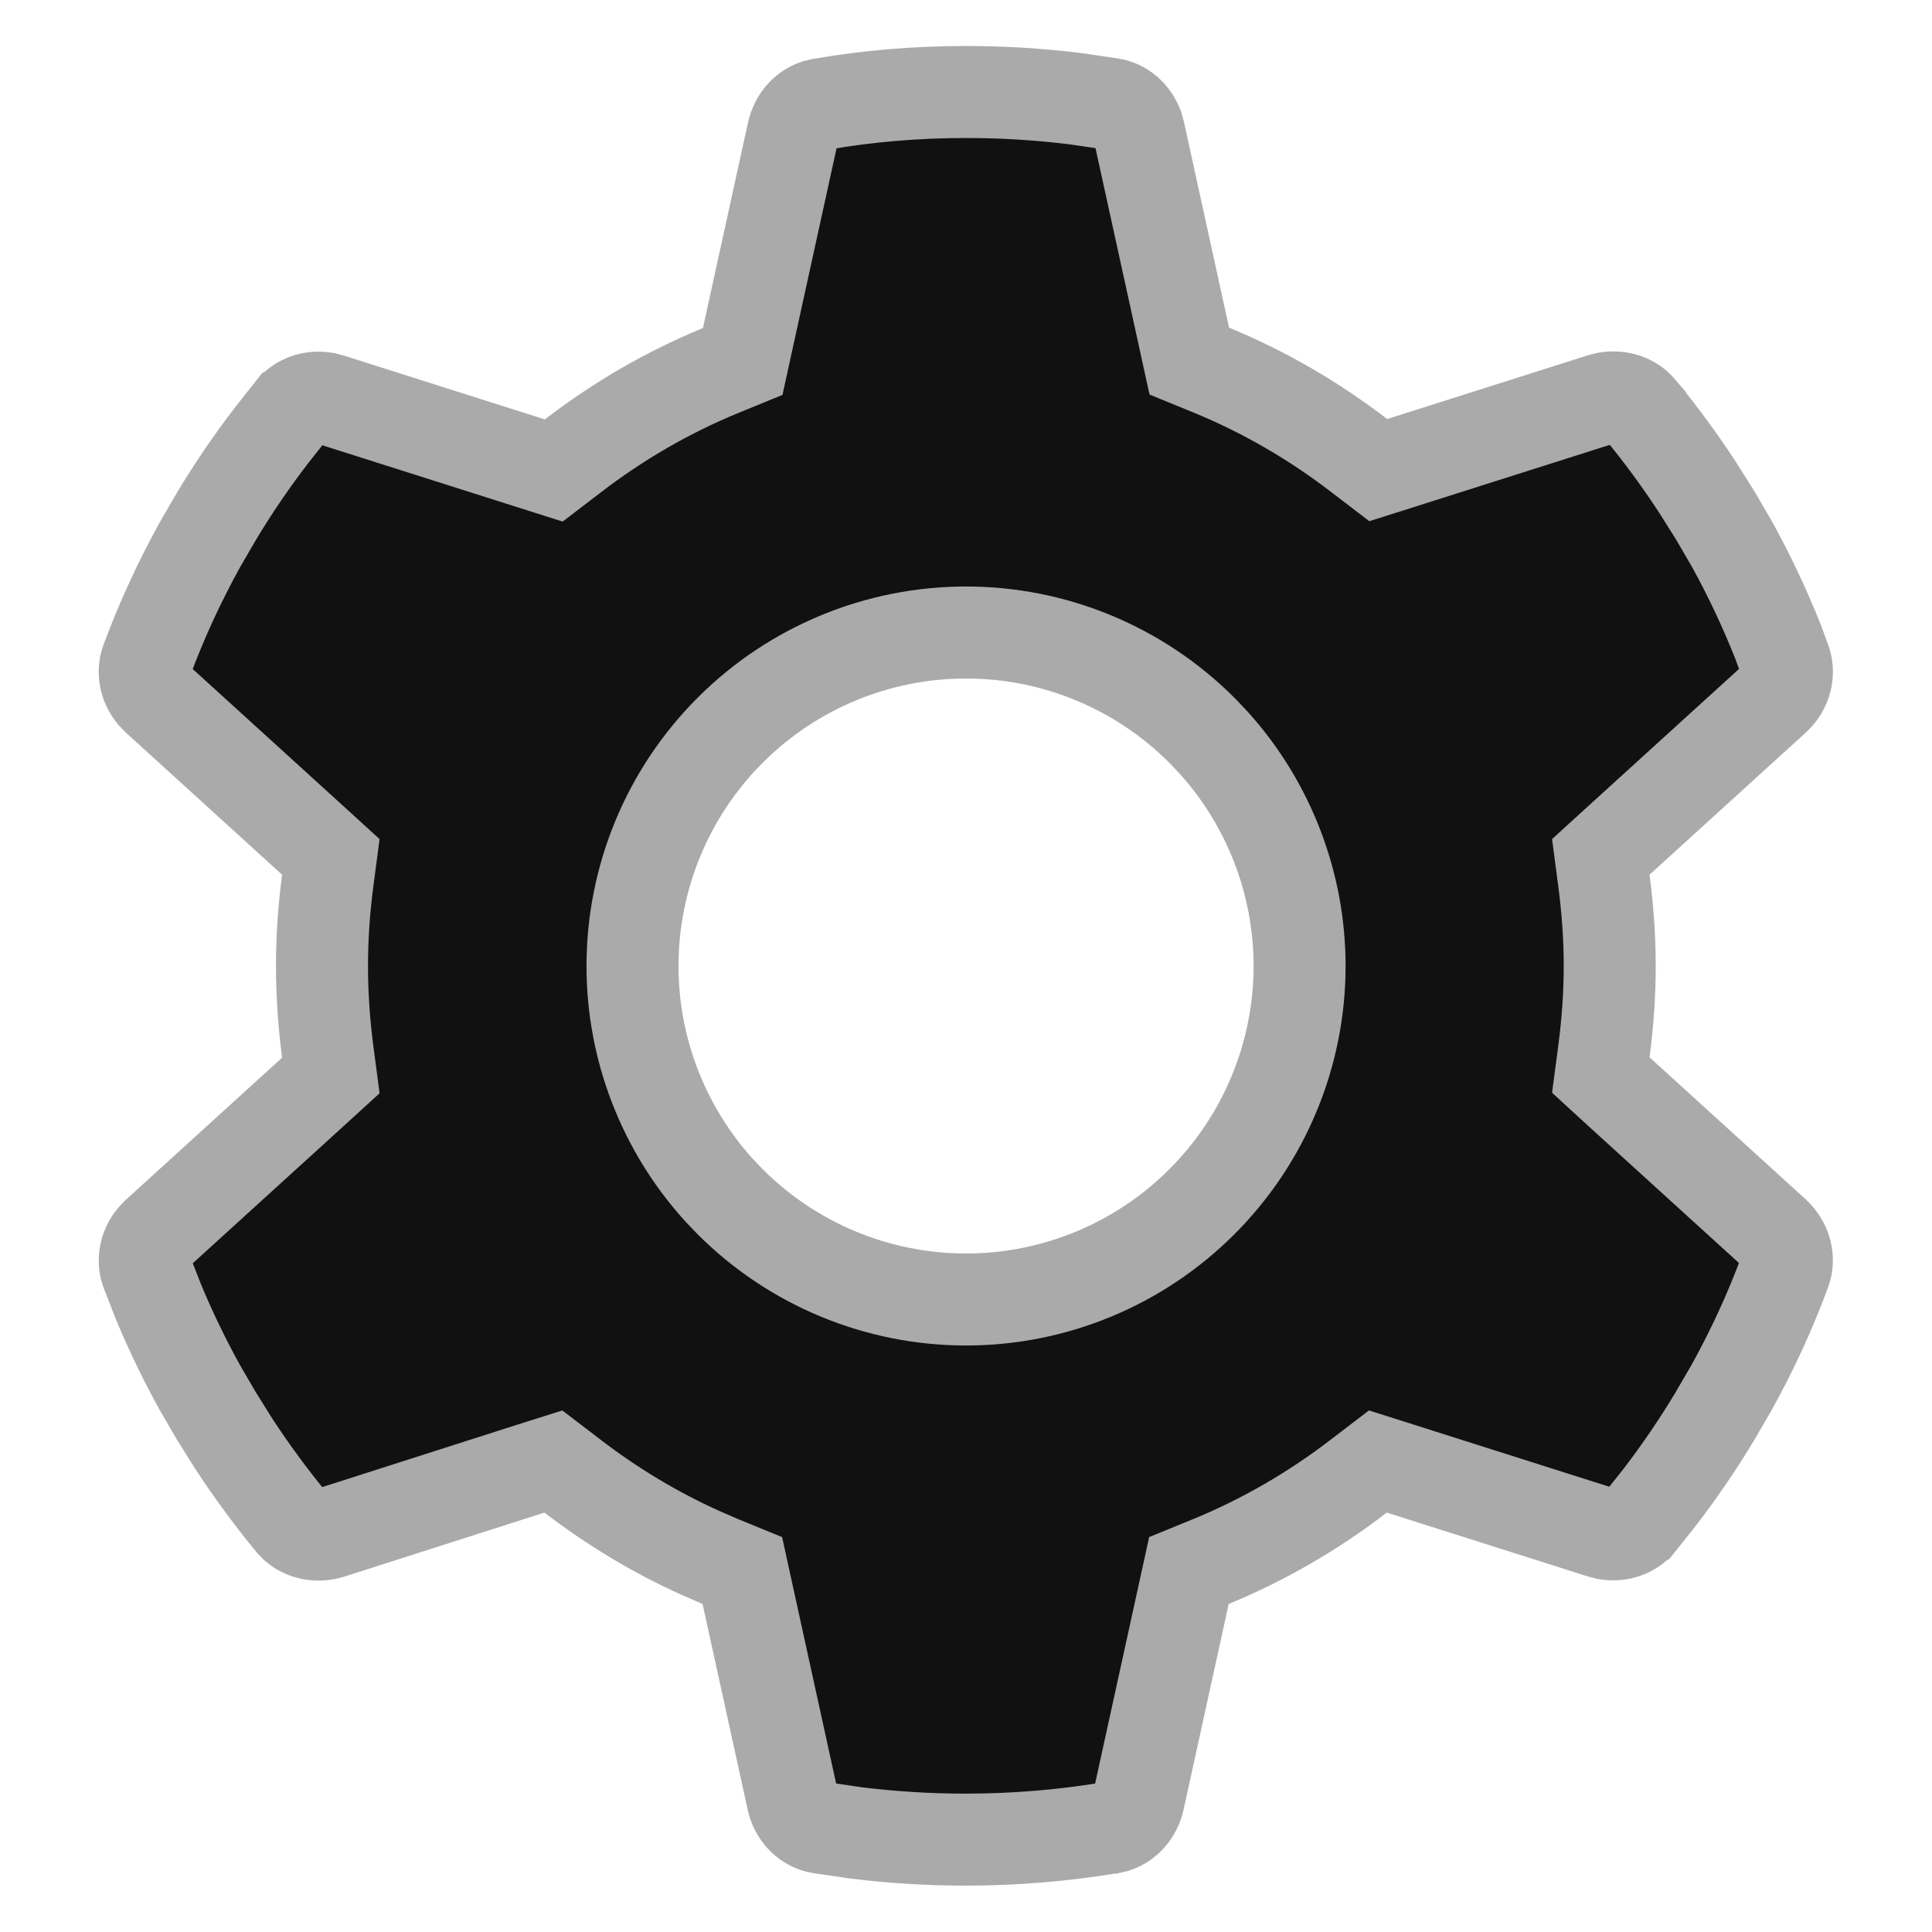 <svg width="21" height="21" viewBox="0 0 21 21" fill="none" xmlns="http://www.w3.org/2000/svg">
<g clip-path="url(#clip0_28_2354)">
<path d="M10.501 1C10.904 1 11.302 1.025 11.691 1.073L12.078 1.13H12.08C12.201 1.15 12.313 1.239 12.365 1.377L12.382 1.439L12.871 3.669L12.927 3.925L13.169 4.024C13.745 4.261 14.284 4.575 14.773 4.951L14.981 5.11L15.23 5.031L17.406 4.34C17.57 4.288 17.735 4.339 17.826 4.446V4.447C18.052 4.72 18.262 5.006 18.456 5.304L18.645 5.604L18.826 5.915C19.015 6.257 19.18 6.608 19.325 6.971L19.402 7.181C19.445 7.299 19.422 7.442 19.331 7.552L19.287 7.597L19.285 7.599L17.593 9.138L17.4 9.314L17.434 9.573C17.474 9.877 17.497 10.187 17.497 10.5C17.497 10.813 17.474 11.123 17.434 11.427L17.4 11.685L17.593 11.862L19.285 13.401L19.287 13.403C19.413 13.517 19.451 13.683 19.402 13.818C19.241 14.255 19.047 14.675 18.822 15.081L18.641 15.392C18.458 15.697 18.258 15.99 18.043 16.271L17.822 16.549L17.82 16.55C17.743 16.643 17.61 16.696 17.464 16.672L17.402 16.656L15.226 15.965L14.977 15.886L14.769 16.045C14.28 16.421 13.741 16.735 13.165 16.972L12.923 17.071L12.867 17.327L12.378 19.557C12.345 19.709 12.245 19.814 12.127 19.854L12.076 19.866H12.074C11.562 19.951 11.035 19.996 10.497 19.996C10.093 19.996 9.695 19.971 9.305 19.923L8.918 19.866H8.916C8.795 19.846 8.683 19.758 8.631 19.619L8.614 19.557L8.125 17.327L8.069 17.071L7.827 16.972L7.613 16.879C7.117 16.655 6.651 16.374 6.223 16.045L6.015 15.886L5.765 15.965L3.593 16.66C3.449 16.706 3.305 16.672 3.21 16.59L3.173 16.552C2.948 16.279 2.738 15.993 2.543 15.696L2.355 15.396L2.174 15.085C2.006 14.781 1.855 14.47 1.722 14.149L1.594 13.822C1.551 13.704 1.574 13.562 1.666 13.452L1.709 13.407L1.711 13.405L3.403 11.866L3.596 11.69L3.562 11.432C3.522 11.123 3.5 10.813 3.5 10.5C3.5 10.187 3.522 9.877 3.562 9.573L3.596 9.314L3.403 9.138L1.711 7.599L1.709 7.597L1.666 7.552C1.574 7.442 1.551 7.3 1.594 7.182C1.756 6.745 1.95 6.325 2.174 5.919L2.355 5.608C2.538 5.303 2.738 5.01 2.954 4.729L3.174 4.451L3.176 4.45C3.253 4.357 3.386 4.304 3.532 4.328L3.594 4.344L5.77 5.035L6.019 5.114L6.227 4.955C6.716 4.579 7.255 4.265 7.831 4.028L8.073 3.929L8.129 3.673L8.618 1.443C8.651 1.291 8.751 1.186 8.869 1.146L8.92 1.134L8.925 1.133C9.435 1.044 9.962 1 10.501 1ZM10.501 6.875C9.539 6.875 8.617 7.257 7.937 7.937C7.257 8.616 6.875 9.539 6.875 10.5C6.875 11.401 7.211 12.268 7.813 12.933L7.937 13.063C8.617 13.743 9.539 14.125 10.501 14.125C11.462 14.125 12.383 13.743 13.063 13.063C13.743 12.384 14.126 11.461 14.126 10.5C14.126 9.599 13.789 8.732 13.187 8.067L13.063 7.937C12.383 7.257 11.462 6.875 10.501 6.875Z" fill="#111111" stroke="#AAAAAA"/>
</g>
<defs>
<clipPath id="clip0_28_2354">
<rect width="20" height="20" fill="white" transform="translate(0.5 0.5)"/>
</clipPath>
</defs>
</svg>
